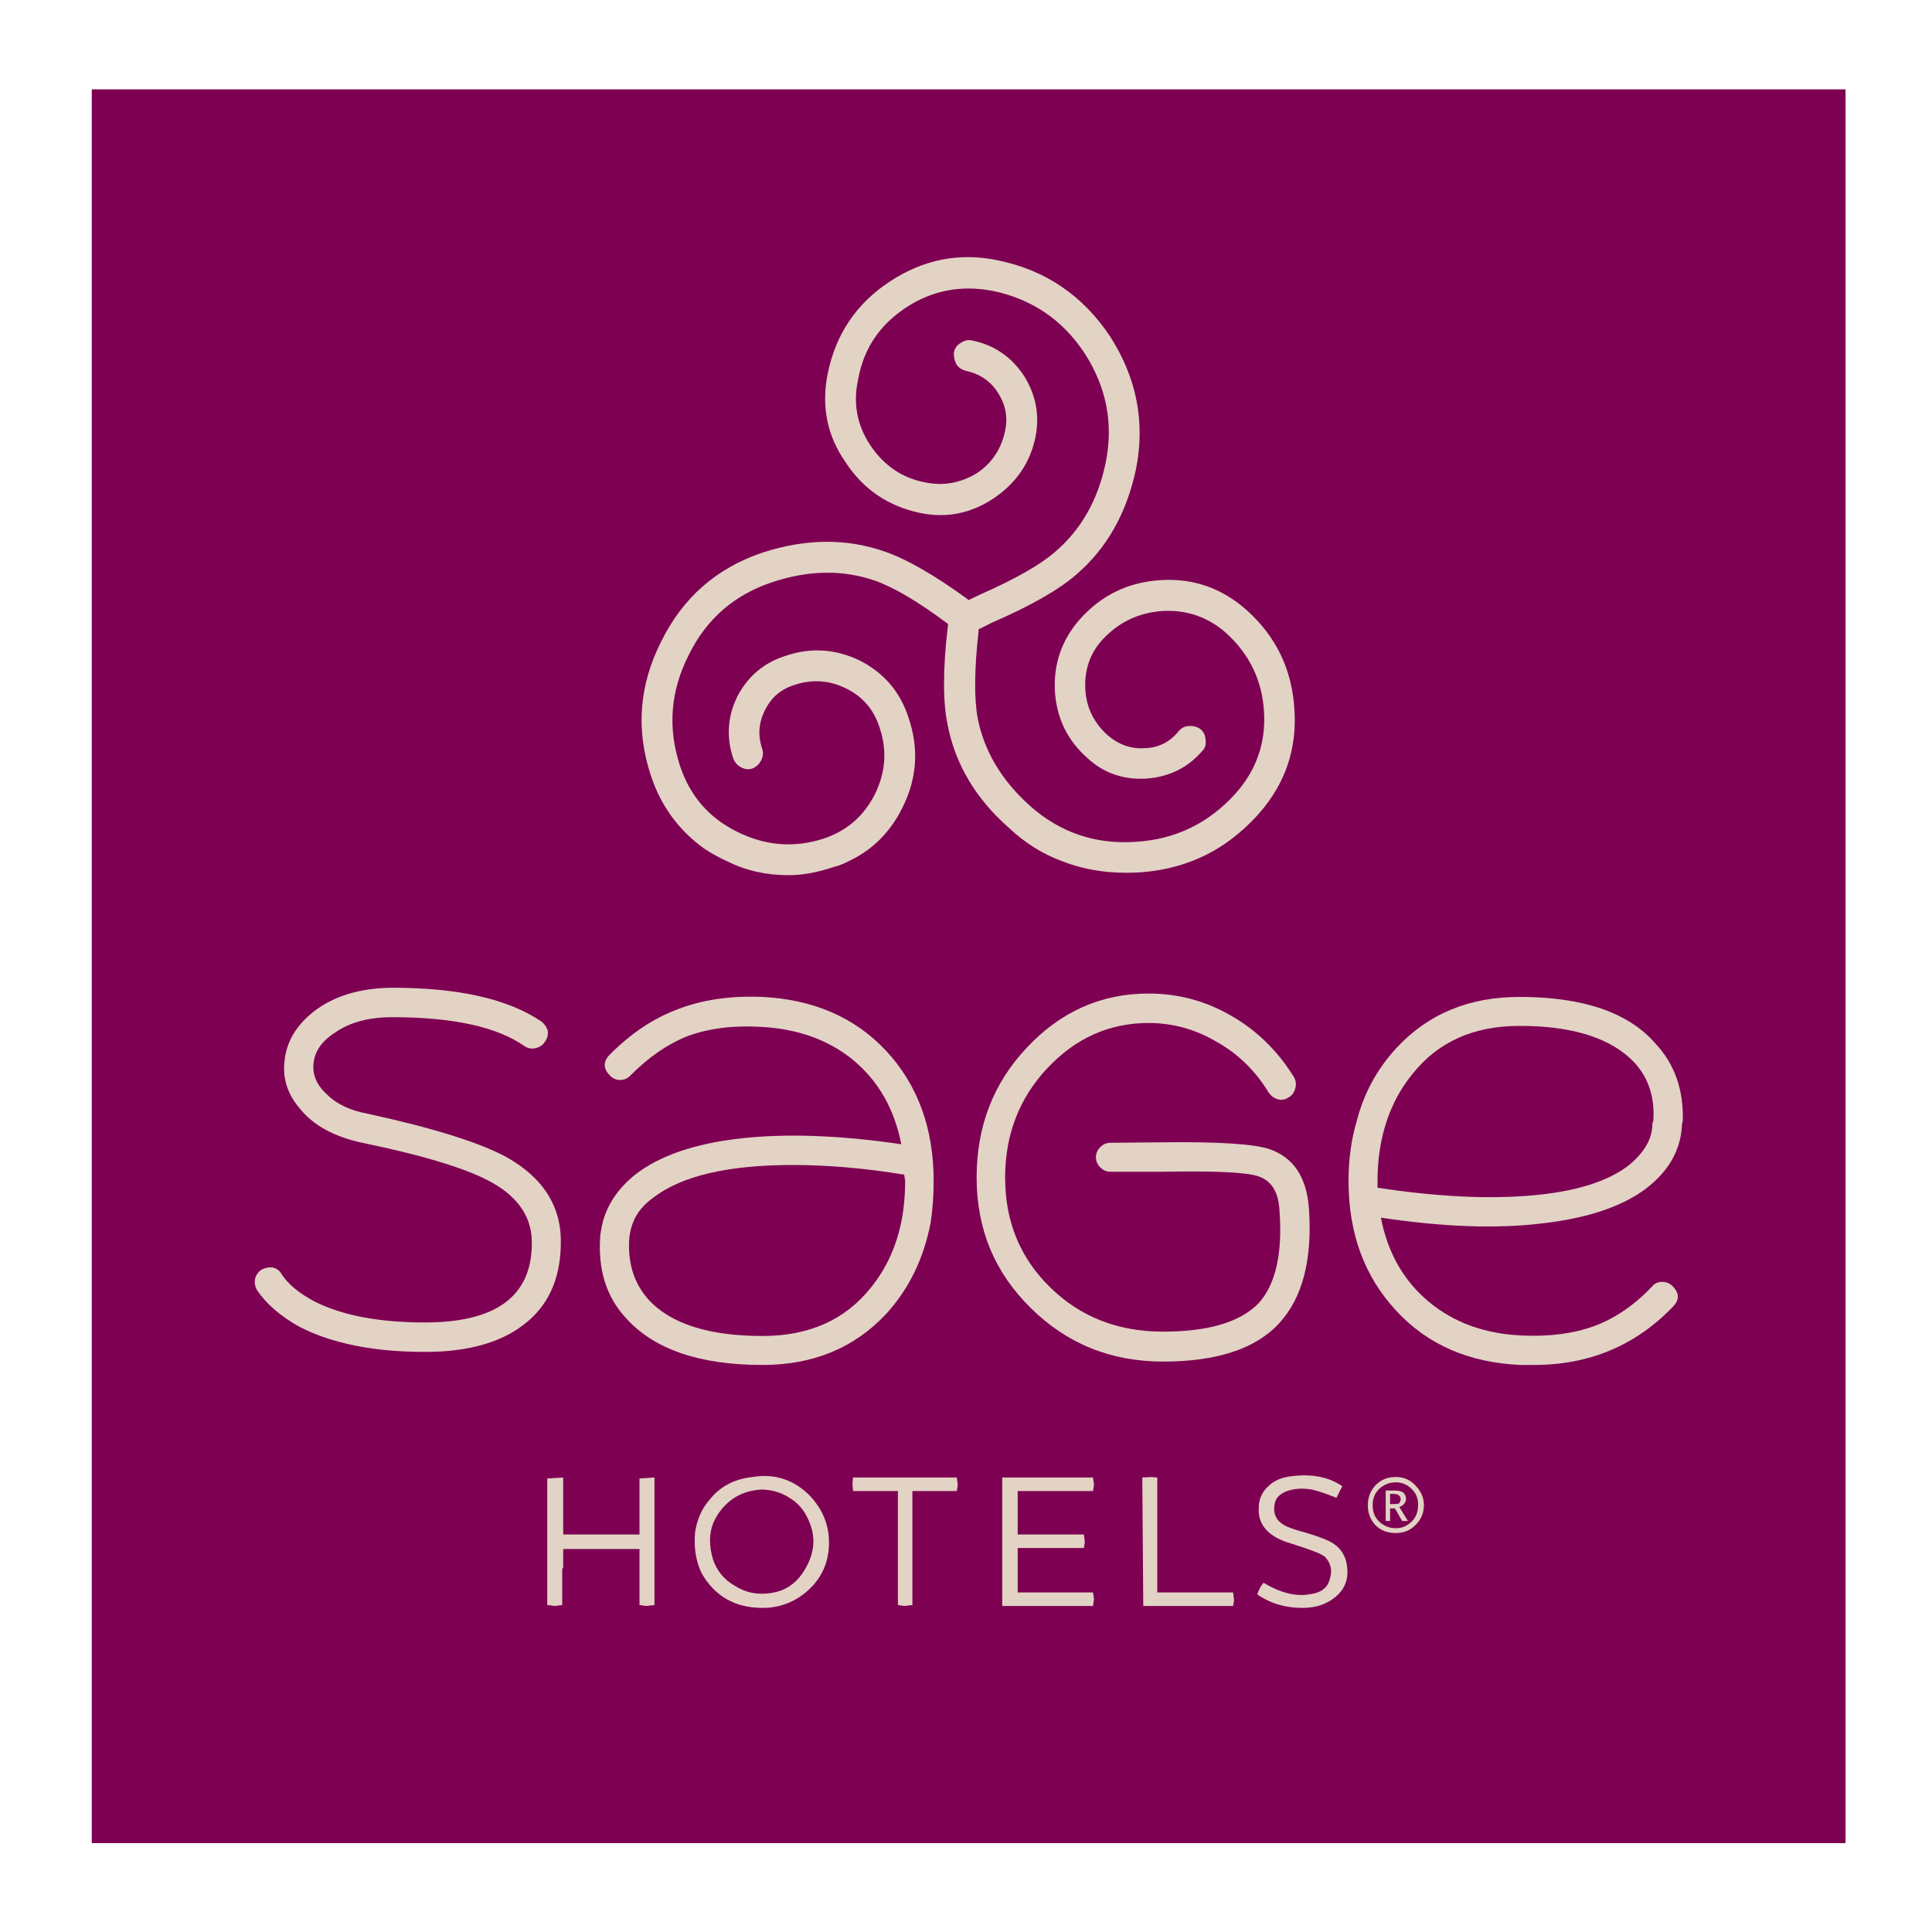<?xml version="1.0" encoding="utf-8"?><svg xmlns:xlink="http://www.w3.org/1999/xlink" id="Scene_1" image-rendering="auto" baseProfile="basic" version="1.1" x="0px" y="0px" width="200" height="200" viewBox="0 0 200 200" xmlns="http://www.w3.org/2000/svg"><g id="Scene 1_8.0"><path fill="#7E0052" d="M191.05,190.8L191.05,9.25 9.5,9.25 9.5,190.8 191.05,190.8"/></g><g id="Scene 1_7.0"><path fill="#E2D3C5" d="M174.1,116.75Q174.1,116.35 174.2,116.05 172.6,115 171.15,116.05 171.05,116.2 171.05,116.45 171,118.65 168.65,120.6 165.4,123.15 158.6,123.75 151.7,124.35 142.6,122.95L142.6,122.25Q142.6,118.9 143.55,116.05 142.35,114.35 140.45,116.05 139.6,118.9 139.6,122.25 139.6,130.4 144.55,135.7 149.4,140.95 157.4,141.3L158.8,141.3Q167.4,141.3 173.2,135.25 174.2,134.2 173.15,133.15 172.7,132.7 172.1,132.7 171.4,132.7 171.05,133.15 168.3,136.05 165.1,137.25 161.85,138.45 157.55,138.25 151.8,138 147.9,134.75 144,131.5 142.95,126.05 152.55,127.5 159.6,126.65 166.7,125.85 170.45,123 173.8,120.4 174.1,116.75"/><path fill="#E2D3C5" d="M100.65,35.25Q100.05,35.1 99.45,35.5 98.85,35.85 98.75,36.5 98.7,37.1 99,37.7 99.35,38.25 100.05,38.4 102.2,38.9 103.3,40.65 104.5,42.5 104.05,44.6 103.45,47.45 101.1,49 98.6,50.5 95.85,49.95 92.25,49.3 90.1,46.1 88,42.95 88.85,39.2 89.7,34.5 93.85,31.8 97.85,29.2 102.7,30.1 108.85,31.35 112.3,36.6 115.7,41.9 114.45,47.95 113.25,53.7 109.2,57.15 106.9,59.15 101.45,61.55L100.2,62.15 100.2,62.05Q94.9,58.2 91.45,57.05 85.6,55.05 78.95,57.2 71.8,59.6 68.45,66.4 65,73.2 67.4,80.35 68.95,85 72.9,87.85 74.05,88.6 75.25,89.15 78.15,90.6 81.6,90.6 83.8,90.6 86.3,89.75 87.1,89.55 87.85,89.15 91.5,87.45 93.4,83.65 95.7,79.1 94.05,74.3 92.8,70.35 89.05,68.4 85.25,66.55 81.3,67.9 78,68.95 76.35,72.05 74.8,75.2 75.9,78.5 76.15,79.15 76.75,79.45 77.35,79.75 77.9,79.55 78.5,79.3 78.8,78.7 79.1,78.1 78.9,77.5 78.2,75.45 79.2,73.5 80.15,71.55 82.25,70.9 85,70 87.55,71.25 90.15,72.5 91.05,75.3 92.25,78.85 90.55,82.25 88.85,85.6 85.3,86.8 80.7,88.3 76.3,86.1 71.95,83.95 70.4,79.3 68.45,73.4 71.3,67.8 74.05,62.2 80,60.25 85.6,58.4 90.55,60.1 93.55,61.15 98.15,64.6L98.1,65Q97.35,71.5 98.1,75.05 99.3,81.2 104.5,85.75 106.95,88.05 109.95,89.15 113,90.35 116.6,90.35 120.25,90.35 123.35,89.15 127.2,87.7 130.3,84.25 134.4,79.6 134,73.5 133.65,67.3 129.1,63.2 125.25,59.75 120.2,60.05 115.1,60.35 111.75,64.15 109,67.3 109.2,71.5 109.45,75.75 112.6,78.5 115.1,80.8 118.65,80.6 122.2,80.35 124.45,77.75 124.9,77.3 124.8,76.65 124.8,75.95 124.3,75.5 123.85,75.15 123.2,75.15 122.5,75.15 122.05,75.65 120.65,77.4 118.5,77.45 116.4,77.6 114.65,76.1 112.5,74.15 112.35,71.35 112.2,68.4 114.05,66.3 116.6,63.5 120.35,63.25 124.1,63.05 126.9,65.5 130.55,68.8 130.85,73.65 131.15,78.5 127.9,82.15 123.7,86.8 117.5,87.15 111.25,87.55 106.6,83.4 102.2,79.45 101.2,74.3 100.65,71.2 101.3,65.35L101.3,65.15 102.7,64.45Q108.7,61.85 111.45,59.45 116.15,55.4 117.6,48.55 119.05,41.25 114.9,34.8 110.65,28.45 103.3,26.95 97.35,25.7 92.1,29.15 86.95,32.55 85.7,38.6 84.65,43.7 87.5,47.8 90.25,52.05 95.25,53.1 99.3,53.95 102.85,51.6 106.4,49.2 107.2,45.2 107.85,41.85 106,38.9 104.05,35.95 100.65,35.25"/><path fill="#E2D3C5" d="M71.2,107.25Q74.5,106.05 78.75,106.3 84.55,106.6 88.4,109.8 92.25,113.05 93.3,118.45 83.75,117.05 76.65,117.85 69.55,118.65 65.75,121.6 63.15,123.7 62.4,126.5 63.95,127.5 65.55,126.5 66.1,125.1 67.6,124 72,120.6 82.05,120.6 87.55,120.6 93.6,121.6L93.7,122.25Q93.7,124.5 93.3,126.5 94.5,127.85 96.35,126.5 96.65,124.5 96.65,122.25 96.65,114.1 91.75,108.8 86.9,103.6 78.9,103.2 73.9,103 70.1,104.5 66.35,105.9 63.05,109.25 62.1,110.3 63.15,111.35 63.6,111.8 64.2,111.8 64.8,111.8 65.25,111.35 68.05,108.5 71.2,107.25"/><path fill="#E2D3C5" d="M40.6,105.3Q50.05,105.3 54.3,108.3 54.85,108.65 55.45,108.5 56.1,108.35 56.4,107.85 56.8,107.3 56.7,106.7 56.55,106.15 56.05,105.75 50.9,102.25 40.6,102.25 35.6,102.3 32.5,104.7 29.75,106.85 29.45,109.85 29.15,112.5 30.95,114.65 33.05,117.35 37.5,118.3 47.15,120.3 50.9,122.4 55.2,124.8 55.05,128.9L55.05,129Q54.85,136.9 44,136.9 36.9,136.9 32.6,134.75 30.15,133.45 29.15,131.9 28.85,131.35 28.2,131.2 27.6,131.15 27.05,131.45 26.55,131.8 26.4,132.4 26.3,133 26.6,133.55 28.05,135.7 31,137.35 36.05,139.95 44,139.95 50.6,139.95 54.25,137.1 57.9,134.3 58.05,129.05L58.05,129Q58.3,123.15 52.55,119.85 48.4,117.55 38.1,115.3 35.35,114.8 33.85,113.3 32.3,111.9 32.45,110.15 32.6,108.2 34.75,106.85 37,105.3 40.6,105.3"/><path fill="#E2D3C5" d="M77.9,152.9Q75.1,153.2 73.5,155.2 72.25,156.6 71.95,158.65 71.75,160.95 72.6,162.8 74.65,166.45 78.95,166.45 81.45,166.45 83.4,164.85 85.4,163.2 85.75,160.7 86.2,157.2 83.65,154.65 81.2,152.35 77.9,152.9 M75.6,155.35Q76.95,154.3 78.8,154.2 80.45,154.2 81.8,155.1 83,155.85 83.6,157.15 84.85,159.65 83.5,162.15 82.25,164.55 79.85,164.9 77.75,165.25 76.05,164.15 74.4,163.2 73.8,161.4 73.2,159.35 73.8,157.75 74.4,156.3 75.6,155.35"/><path fill="#E2D3C5" d="M66.2,153.05L66.2,158.85 58.3,158.85 58.3,152.95 56.65,153.05 56.65,166.15 57.4,166.25 58.2,166.15 58.2,162.35 58.3,162.35 58.3,160.35 66.2,160.35 66.2,166.15 66.85,166.25 67.75,166.15 67.75,152.95 66.2,153.05"/><path fill="#E2D3C5" d="M134.1,112.6Q134.25,112.05 133.95,111.5 131.4,107.4 127.45,105.15 123.5,102.85 118.9,102.85 111.55,102.85 106.3,108.45 101.1,113.95 101.1,121.9 101.1,129.9 106.7,135.4 112.3,140.95 120.4,140.95 128.8,140.95 132.45,136.95 136.05,133 135.5,125.1 135.15,120.25 131.4,118.95 128.95,118.15 120.35,118.25L114.95,118.3Q114.35,118.3 113.9,118.75 113.45,119.2 113.45,119.8 113.45,120.4 113.9,120.85 114.35,121.3 114.95,121.3L120.35,121.3Q128.35,121.15 130.2,121.75 132.3,122.4 132.45,125.3 132.95,131.95 130.3,134.9 127.45,137.85 120.4,137.85 113.4,137.85 108.75,133.3 104.05,128.75 104.05,121.9 104.05,115.25 108.4,110.6 112.8,105.9 118.9,105.9 122.65,105.9 125.95,107.85 129.25,109.7 131.3,113.05 131.7,113.65 132.3,113.8 132.9,113.95 133.4,113.6 133.95,113.3 134.1,112.6"/><path fill="#E2D3C5" d="M112.3,159.65L112.2,158.85 105.35,158.85 105.35,154.35 113.15,154.35 113.25,153.7 113.15,152.95 103.75,152.95 103.75,166.25 113.15,166.25 113.25,165.55 113.15,164.85 105.35,164.85 105.35,160.25 112.2,160.25 112.3,159.65"/><path fill="#E2D3C5" d="M119.15,152.9L118.25,152.95 118.35,166.25 127.65,166.25 127.75,165.65 127.65,164.85 119.8,164.85 119.8,152.95 119.15,152.9"/><path fill="#E2D3C5" d="M94.45,154.35L99.05,154.35 99.15,153.7 99.05,152.95 88.3,152.95 88.25,153.55 88.3,154.35 92.95,154.35 92.95,166.15 93.6,166.25 94.45,166.15 94.45,154.35"/><path fill="#E2D3C5" d="M133.25,154.35Q134.3,154 135.45,154.15 136.2,154.2 138.35,155.05L138.95,153.85Q136.9,152.45 133.85,152.8 132.2,152.95 131.3,153.85 130.3,154.75 130.3,156.15 130.2,158.8 133.7,159.8 136.6,160.7 137.15,161.15 138.1,162.15 137.65,163.5 137.3,164.85 135.5,165.05 133.4,165.4 130.8,163.85 130.4,164.3 130.15,165.05 132.15,166.45 134.85,166.45 136.85,166.45 138.2,165.35 139.7,164.15 139.45,162.2 139.3,160.65 138.05,159.8 137.3,159.3 135.3,158.7 133.4,158.2 132.8,157.8 131.6,157 132,155.5 132.2,154.75 133.25,154.35"/></g><g id="Scene 1_5.0"><path fill="#E2D3C5" d="M169.2,110Q171.4,112.4 171.15,116.05 172.3,117.25 174.2,116.05 174.35,111.2 171.35,108 167.15,103.2 157.3,103.2 149.45,103.2 144.55,108.5 141.55,111.75 140.45,116.05 141.7,116.95 143.55,116.05 144.45,113.35 146.2,111.2 150.15,106.2 157.3,106.2 165.6,106.2 169.2,110"/><path fill="#E2D3C5" d="M64.85,136.5Q69.2,141.3 78.95,141.3 86.8,141.3 91.75,136 95.3,132.1 96.35,126.5 95.25,124.65 93.3,126.5 92.5,130.4 90.15,133.3 86.15,138.3 78.95,138.3 70.55,138.3 67.1,134.5 64.85,131.95 65.15,128.1 65.25,127.25 65.55,126.5 64.5,125 62.4,126.5 62.25,127.1 62.15,127.8 61.7,133.15 64.85,136.5"/></g><g id="Scene 1_2.0"><path fill="#E2D3C5" d="M144.4,156.15L145.15,157.45 145.75,157.45 144.85,156Q145.45,155.8 145.55,155.25 145.25,155.1 145,155.25 144.95,155.5 144.8,155.65 144.65,155.7 144.25,155.7L143.9,155.7 143.9,155.25Q143.65,155.1 143.45,155.25L143.45,157.45 143.9,157.45 143.9,156.15 144.4,156.15"/><path fill="#E2D3C5" d="M146.8,155.8Q146.8,156.85 146.15,157.5 145.45,158.2 144.5,158.2 143.5,158.2 142.75,157.5 142.1,156.85 142.1,155.85 141.8,155.7 141.6,155.85 141.6,157.05 142.4,157.9 143.2,158.7 144.5,158.7 145.7,158.7 146.5,157.9 147.4,157.05 147.4,155.8L147.4,155.7Q147.05,155.4 146.8,155.7L146.8,155.8"/></g><g id="Scene 1_1.0"><path fill="#E2D3C5" d="M143.9,154.65L144.25,154.65Q144.65,154.65 144.8,154.8 145,154.95 145,155.2L145,155.25Q145.25,155.55 145.55,155.25L145.55,155.2Q145.55,154.75 145.25,154.5 144.95,154.3 144.35,154.3L143.45,154.3 143.45,155.25Q143.65,155.5 143.9,155.25L143.9,154.65"/><path fill="#E2D3C5" d="M144.5,153.45Q145.45,153.45 146.15,154.15 146.8,154.8 146.8,155.7 147.2,155.95 147.4,155.7 147.35,154.6 146.5,153.75 145.7,152.9 144.5,152.9 143.2,152.9 142.4,153.75 141.6,154.6 141.6,155.8L141.6,155.85Q141.85,156.1 142.1,155.85L142.1,155.8Q142.1,154.8 142.75,154.15 143.5,153.45 144.5,153.45"/></g><defs/></svg>
